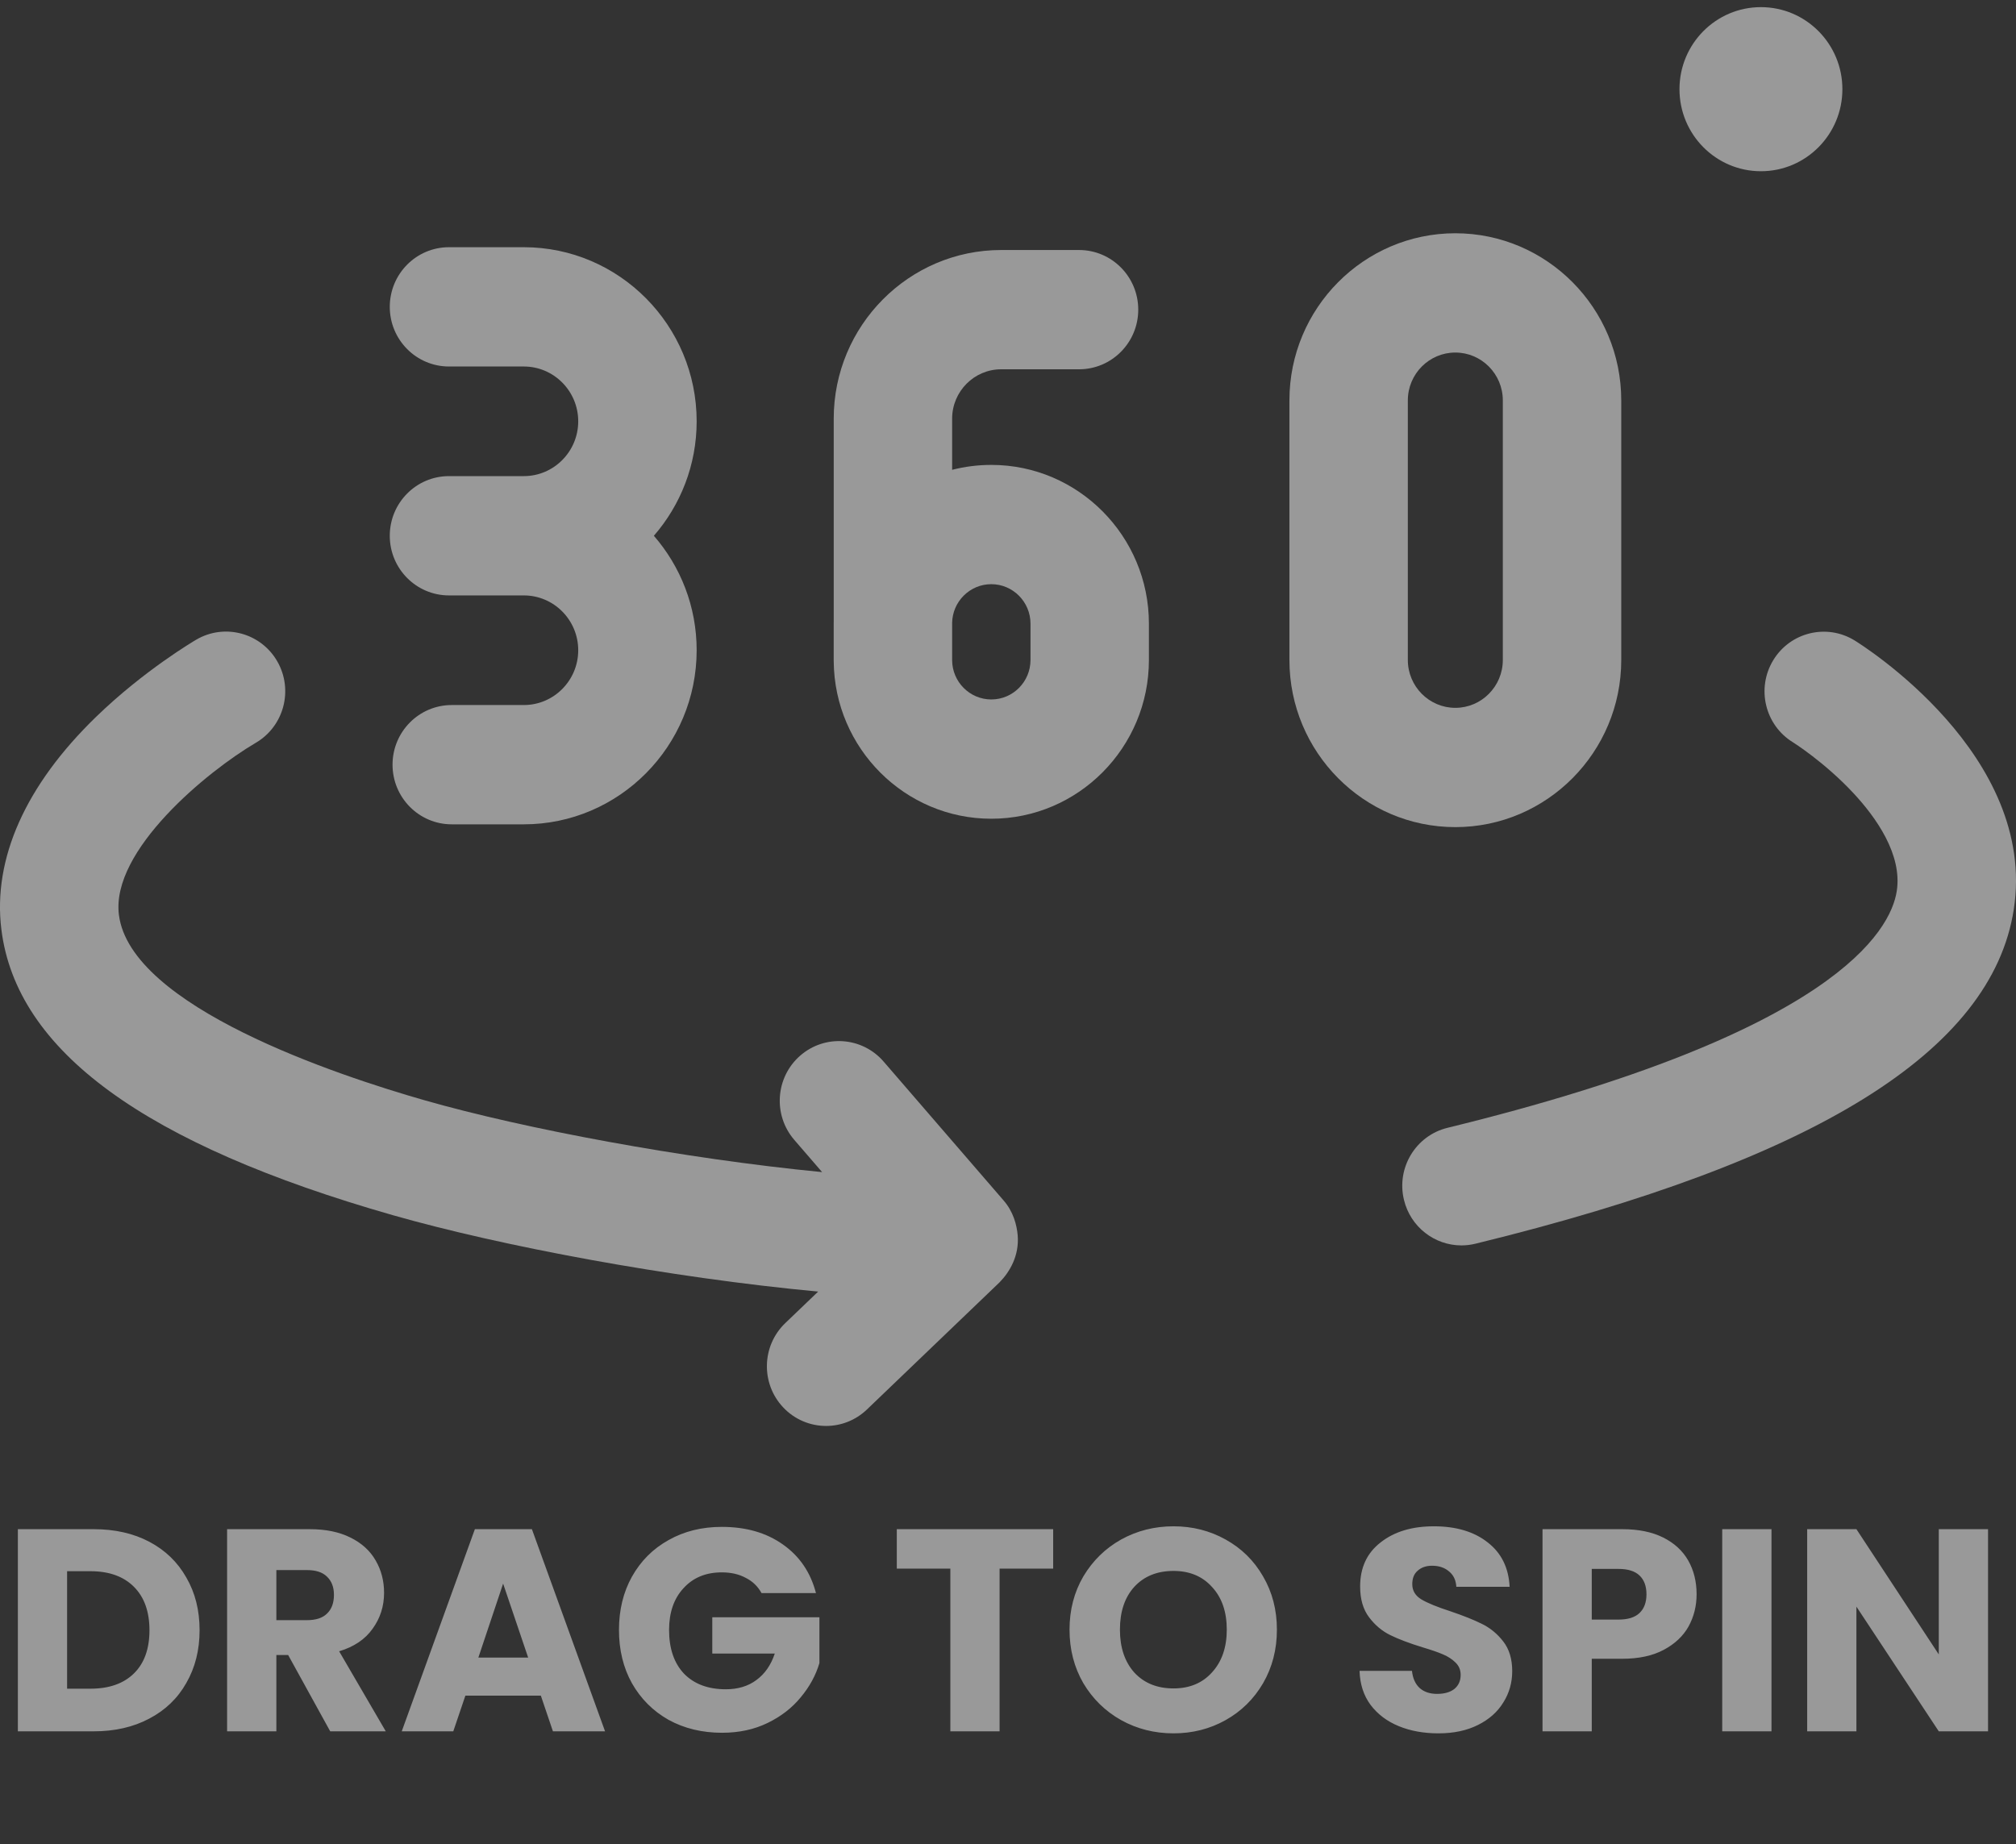 <svg width="94" height="86" viewBox="0 0 94 86" fill="none" xmlns="http://www.w3.org/2000/svg">
<rect x="0" y="0" width="94" height="86" fill="#333333" stroke="none"/>
<path d="M47.452 57.609C47.41 57.124 47.251 56.496 46.78 55.964L41.201 49.505C40.2 48.346 38.456 48.224 37.306 49.232C36.156 50.241 36.035 51.997 37.035 53.156L38.333 54.659C31.817 54.025 24.436 52.633 19.831 51.319C15.715 50.144 6.083 46.948 5.544 42.66C5.166 39.654 9.68 35.958 11.921 34.642C13.241 33.873 13.692 32.172 12.929 30.842C12.166 29.513 10.477 29.058 9.157 29.826C9.059 29.884 6.727 31.252 4.487 33.422C1.186 36.62 -0.343 40.051 0.064 43.342C0.765 49.003 6.738 53.362 18.326 56.67C23.359 58.107 31.191 59.581 38.149 60.23L36.615 61.7C35.511 62.759 35.468 64.519 36.519 65.632C37.061 66.206 37.789 66.496 38.519 66.496C39.202 66.496 39.887 66.241 40.422 65.729L46.601 59.804C47.086 59.311 47.529 58.552 47.452 57.609Z" fill="white" fill-opacity="0.5"/>
<path d="M86.475 29.866C85.174 29.066 83.474 29.479 82.68 30.789C81.885 32.1 82.295 33.812 83.596 34.613C83.61 34.621 85.061 35.532 86.408 36.974C87.481 38.123 88.705 39.852 88.44 41.556C88.153 43.406 85.537 48.183 67.494 52.593C66.012 52.955 65.102 54.458 65.462 55.951C65.768 57.223 66.897 58.077 68.142 58.077C68.358 58.077 68.577 58.051 68.795 57.998C84.659 54.121 92.869 49.025 93.895 42.416C95.014 35.213 86.824 30.081 86.475 29.866Z" fill="white" fill-opacity="0.5"/>
<path d="M24.424 22.203H20.934C19.41 22.203 18.174 23.449 18.174 24.985C18.174 26.52 19.41 27.766 20.934 27.766H24.424C25.823 27.766 26.961 28.913 26.961 30.322C26.961 31.732 25.823 32.878 24.424 32.878H21.064C19.539 32.878 18.303 34.123 18.303 35.659C18.303 37.195 19.539 38.441 21.064 38.441H24.424C28.867 38.441 32.483 34.798 32.483 30.322C32.483 28.28 31.729 26.413 30.488 24.985C31.729 23.556 32.483 21.689 32.483 19.647C32.483 15.17 28.867 11.528 24.424 11.528H20.934C19.41 11.528 18.174 12.774 18.174 14.31C18.174 15.845 19.41 17.091 20.934 17.091H24.424C25.823 17.091 26.961 18.238 26.961 19.647C26.961 21.056 25.823 22.203 24.424 22.203Z" fill="white" fill-opacity="0.5"/>
<path d="M75.594 30.778V18.671C75.594 14.373 72.123 10.878 67.858 10.878C63.592 10.878 60.122 14.373 60.122 18.671V30.778C60.122 35.075 63.592 38.571 67.858 38.571C72.123 38.571 75.594 35.075 75.594 30.778ZM65.643 30.778V18.671C65.643 17.441 66.636 16.44 67.858 16.44C69.079 16.44 70.072 17.441 70.072 18.671V30.778C70.072 32.008 69.079 33.009 67.858 33.009C66.636 33.009 65.643 32.008 65.643 30.778Z" fill="white" fill-opacity="0.5"/>
<path d="M46.226 21.68H46.221C45.597 21.68 44.985 21.758 44.395 21.909V19.525C44.395 18.254 45.421 17.221 46.682 17.221H50.312C51.837 17.221 53.073 15.976 53.073 14.44C53.073 12.904 51.837 11.659 50.312 11.659H46.682C42.377 11.659 38.874 15.187 38.874 19.525V28.991C38.873 29.022 38.873 29.052 38.873 29.083V30.778C38.873 30.801 38.873 30.825 38.874 30.848C38.912 34.898 42.194 38.18 46.222 38.18C50.274 38.18 53.57 34.86 53.57 30.778V29.083C53.57 25.003 50.276 21.682 46.226 21.68ZM48.049 30.778C48.049 31.793 47.229 32.618 46.222 32.618C45.215 32.618 44.395 31.793 44.395 30.778V29.037C44.407 28.562 44.595 28.118 44.93 27.781C45.275 27.434 45.733 27.242 46.222 27.242H46.223C47.23 27.243 48.049 28.069 48.049 29.083V30.778Z" fill="white" fill-opacity="0.5"/>
<path d="M82.107 7.985C84.204 7.985 85.905 6.272 85.905 4.159C85.905 2.046 84.204 0.333 82.107 0.333C80.009 0.333 78.309 2.046 78.309 4.159C78.309 6.272 80.009 7.985 82.107 7.985Z" fill="white" fill-opacity="0.5"/>
<path d="M4.364 71.31C5.358 71.31 6.226 71.507 6.969 71.901C7.712 72.295 8.285 72.85 8.688 73.566C9.1 74.273 9.306 75.092 9.306 76.023C9.306 76.945 9.1 77.765 8.688 78.481C8.285 79.197 7.708 79.752 6.956 80.146C6.213 80.54 5.349 80.737 4.364 80.737H0.833V71.31H4.364ZM4.217 78.749C5.085 78.749 5.761 78.512 6.244 78.038C6.728 77.563 6.969 76.892 6.969 76.023C6.969 75.155 6.728 74.479 6.244 73.996C5.761 73.512 5.085 73.27 4.217 73.27H3.129V78.749H4.217ZM15.397 80.737L13.436 77.178H12.886V80.737H10.589V71.31H14.443C15.186 71.31 15.818 71.44 16.337 71.699C16.865 71.959 17.259 72.317 17.518 72.774C17.778 73.221 17.908 73.723 17.908 74.278C17.908 74.904 17.729 75.464 17.371 75.956C17.022 76.449 16.502 76.798 15.813 77.004L17.988 80.737H15.397ZM12.886 75.553H14.309C14.73 75.553 15.043 75.451 15.249 75.245C15.464 75.039 15.571 74.748 15.571 74.372C15.571 74.014 15.464 73.732 15.249 73.526C15.043 73.32 14.73 73.217 14.309 73.217H12.886V75.553ZM25.218 79.072H21.699L21.135 80.737H18.732L22.142 71.31H24.801L28.212 80.737H25.782L25.218 79.072ZM24.627 77.299L23.459 73.848L22.304 77.299H24.627ZM35.508 74.291C35.338 73.978 35.092 73.74 34.769 73.579C34.456 73.409 34.084 73.324 33.655 73.324C32.912 73.324 32.316 73.57 31.869 74.063C31.421 74.546 31.197 75.195 31.197 76.01C31.197 76.878 31.43 77.559 31.896 78.051C32.37 78.534 33.019 78.776 33.843 78.776C34.407 78.776 34.881 78.633 35.266 78.347C35.66 78.06 35.947 77.648 36.126 77.111H33.212V75.419H38.207V77.554C38.037 78.127 37.746 78.66 37.334 79.152C36.931 79.645 36.417 80.043 35.79 80.347C35.163 80.652 34.456 80.804 33.668 80.804C32.737 80.804 31.905 80.603 31.171 80.2C30.445 79.788 29.877 79.219 29.465 78.494C29.062 77.769 28.861 76.941 28.861 76.01C28.861 75.079 29.062 74.251 29.465 73.526C29.877 72.792 30.445 72.223 31.171 71.82C31.896 71.409 32.724 71.203 33.655 71.203C34.783 71.203 35.732 71.476 36.502 72.022C37.281 72.568 37.795 73.324 38.046 74.291H35.508ZM49.106 71.31V73.15H46.608V80.737H44.312V73.15H41.815V71.31H49.106ZM54.717 80.831C53.831 80.831 53.016 80.625 52.273 80.213C51.539 79.801 50.952 79.228 50.514 78.494C50.084 77.751 49.869 76.919 49.869 75.996C49.869 75.075 50.084 74.246 50.514 73.512C50.952 72.778 51.539 72.205 52.273 71.793C53.016 71.382 53.831 71.176 54.717 71.176C55.603 71.176 56.413 71.382 57.148 71.793C57.891 72.205 58.472 72.778 58.893 73.512C59.323 74.246 59.538 75.075 59.538 75.996C59.538 76.919 59.323 77.751 58.893 78.494C58.464 79.228 57.882 79.801 57.148 80.213C56.413 80.625 55.603 80.831 54.717 80.831ZM54.717 78.736C55.469 78.736 56.069 78.485 56.516 77.984C56.973 77.483 57.201 76.82 57.201 75.996C57.201 75.164 56.973 74.501 56.516 74.009C56.069 73.508 55.469 73.257 54.717 73.257C53.956 73.257 53.347 73.503 52.891 73.996C52.443 74.488 52.219 75.155 52.219 75.996C52.219 76.829 52.443 77.496 52.891 77.997C53.347 78.49 53.956 78.736 54.717 78.736ZM67.072 80.831C66.382 80.831 65.765 80.719 65.219 80.495C64.673 80.271 64.234 79.94 63.903 79.501C63.58 79.063 63.41 78.534 63.392 77.917H65.836C65.872 78.266 65.993 78.534 66.199 78.722C66.405 78.902 66.674 78.991 67.005 78.991C67.345 78.991 67.614 78.915 67.81 78.763C68.007 78.602 68.106 78.382 68.106 78.105C68.106 77.872 68.025 77.68 67.864 77.527C67.712 77.375 67.519 77.25 67.287 77.151C67.063 77.053 66.741 76.941 66.32 76.816C65.711 76.628 65.214 76.44 64.829 76.252C64.444 76.064 64.113 75.786 63.836 75.419C63.558 75.052 63.419 74.573 63.419 73.982C63.419 73.105 63.737 72.42 64.373 71.928C65.008 71.426 65.836 71.176 66.857 71.176C67.895 71.176 68.733 71.426 69.368 71.928C70.004 72.42 70.344 73.109 70.389 73.996H67.904C67.886 73.691 67.775 73.454 67.569 73.284C67.363 73.105 67.099 73.015 66.776 73.015C66.499 73.015 66.275 73.091 66.105 73.244C65.935 73.387 65.85 73.597 65.85 73.875C65.85 74.179 65.993 74.416 66.279 74.587C66.566 74.757 67.014 74.94 67.622 75.137C68.231 75.343 68.724 75.54 69.1 75.728C69.484 75.916 69.816 76.189 70.093 76.547C70.371 76.905 70.51 77.366 70.51 77.93C70.51 78.467 70.371 78.955 70.093 79.394C69.825 79.833 69.431 80.182 68.912 80.441C68.392 80.701 67.779 80.831 67.072 80.831ZM79.107 74.345C79.107 74.891 78.982 75.392 78.731 75.849C78.48 76.296 78.095 76.659 77.576 76.936C77.057 77.214 76.412 77.353 75.642 77.353H74.219V80.737H71.923V71.31H75.642C76.394 71.31 77.03 71.44 77.549 71.699C78.069 71.959 78.458 72.317 78.718 72.774C78.977 73.23 79.107 73.754 79.107 74.345ZM75.468 75.526C75.906 75.526 76.233 75.424 76.448 75.218C76.663 75.012 76.77 74.721 76.77 74.345C76.77 73.969 76.663 73.678 76.448 73.472C76.233 73.266 75.906 73.163 75.468 73.163H74.219V75.526H75.468ZM82.599 71.31V80.737H80.302V71.31H82.599ZM92.696 80.737H90.4L86.559 74.922V80.737H84.263V71.31H86.559L90.4 77.151V71.31H92.696V80.737Z" fill="white" fill-opacity="0.5"/>
</svg>
